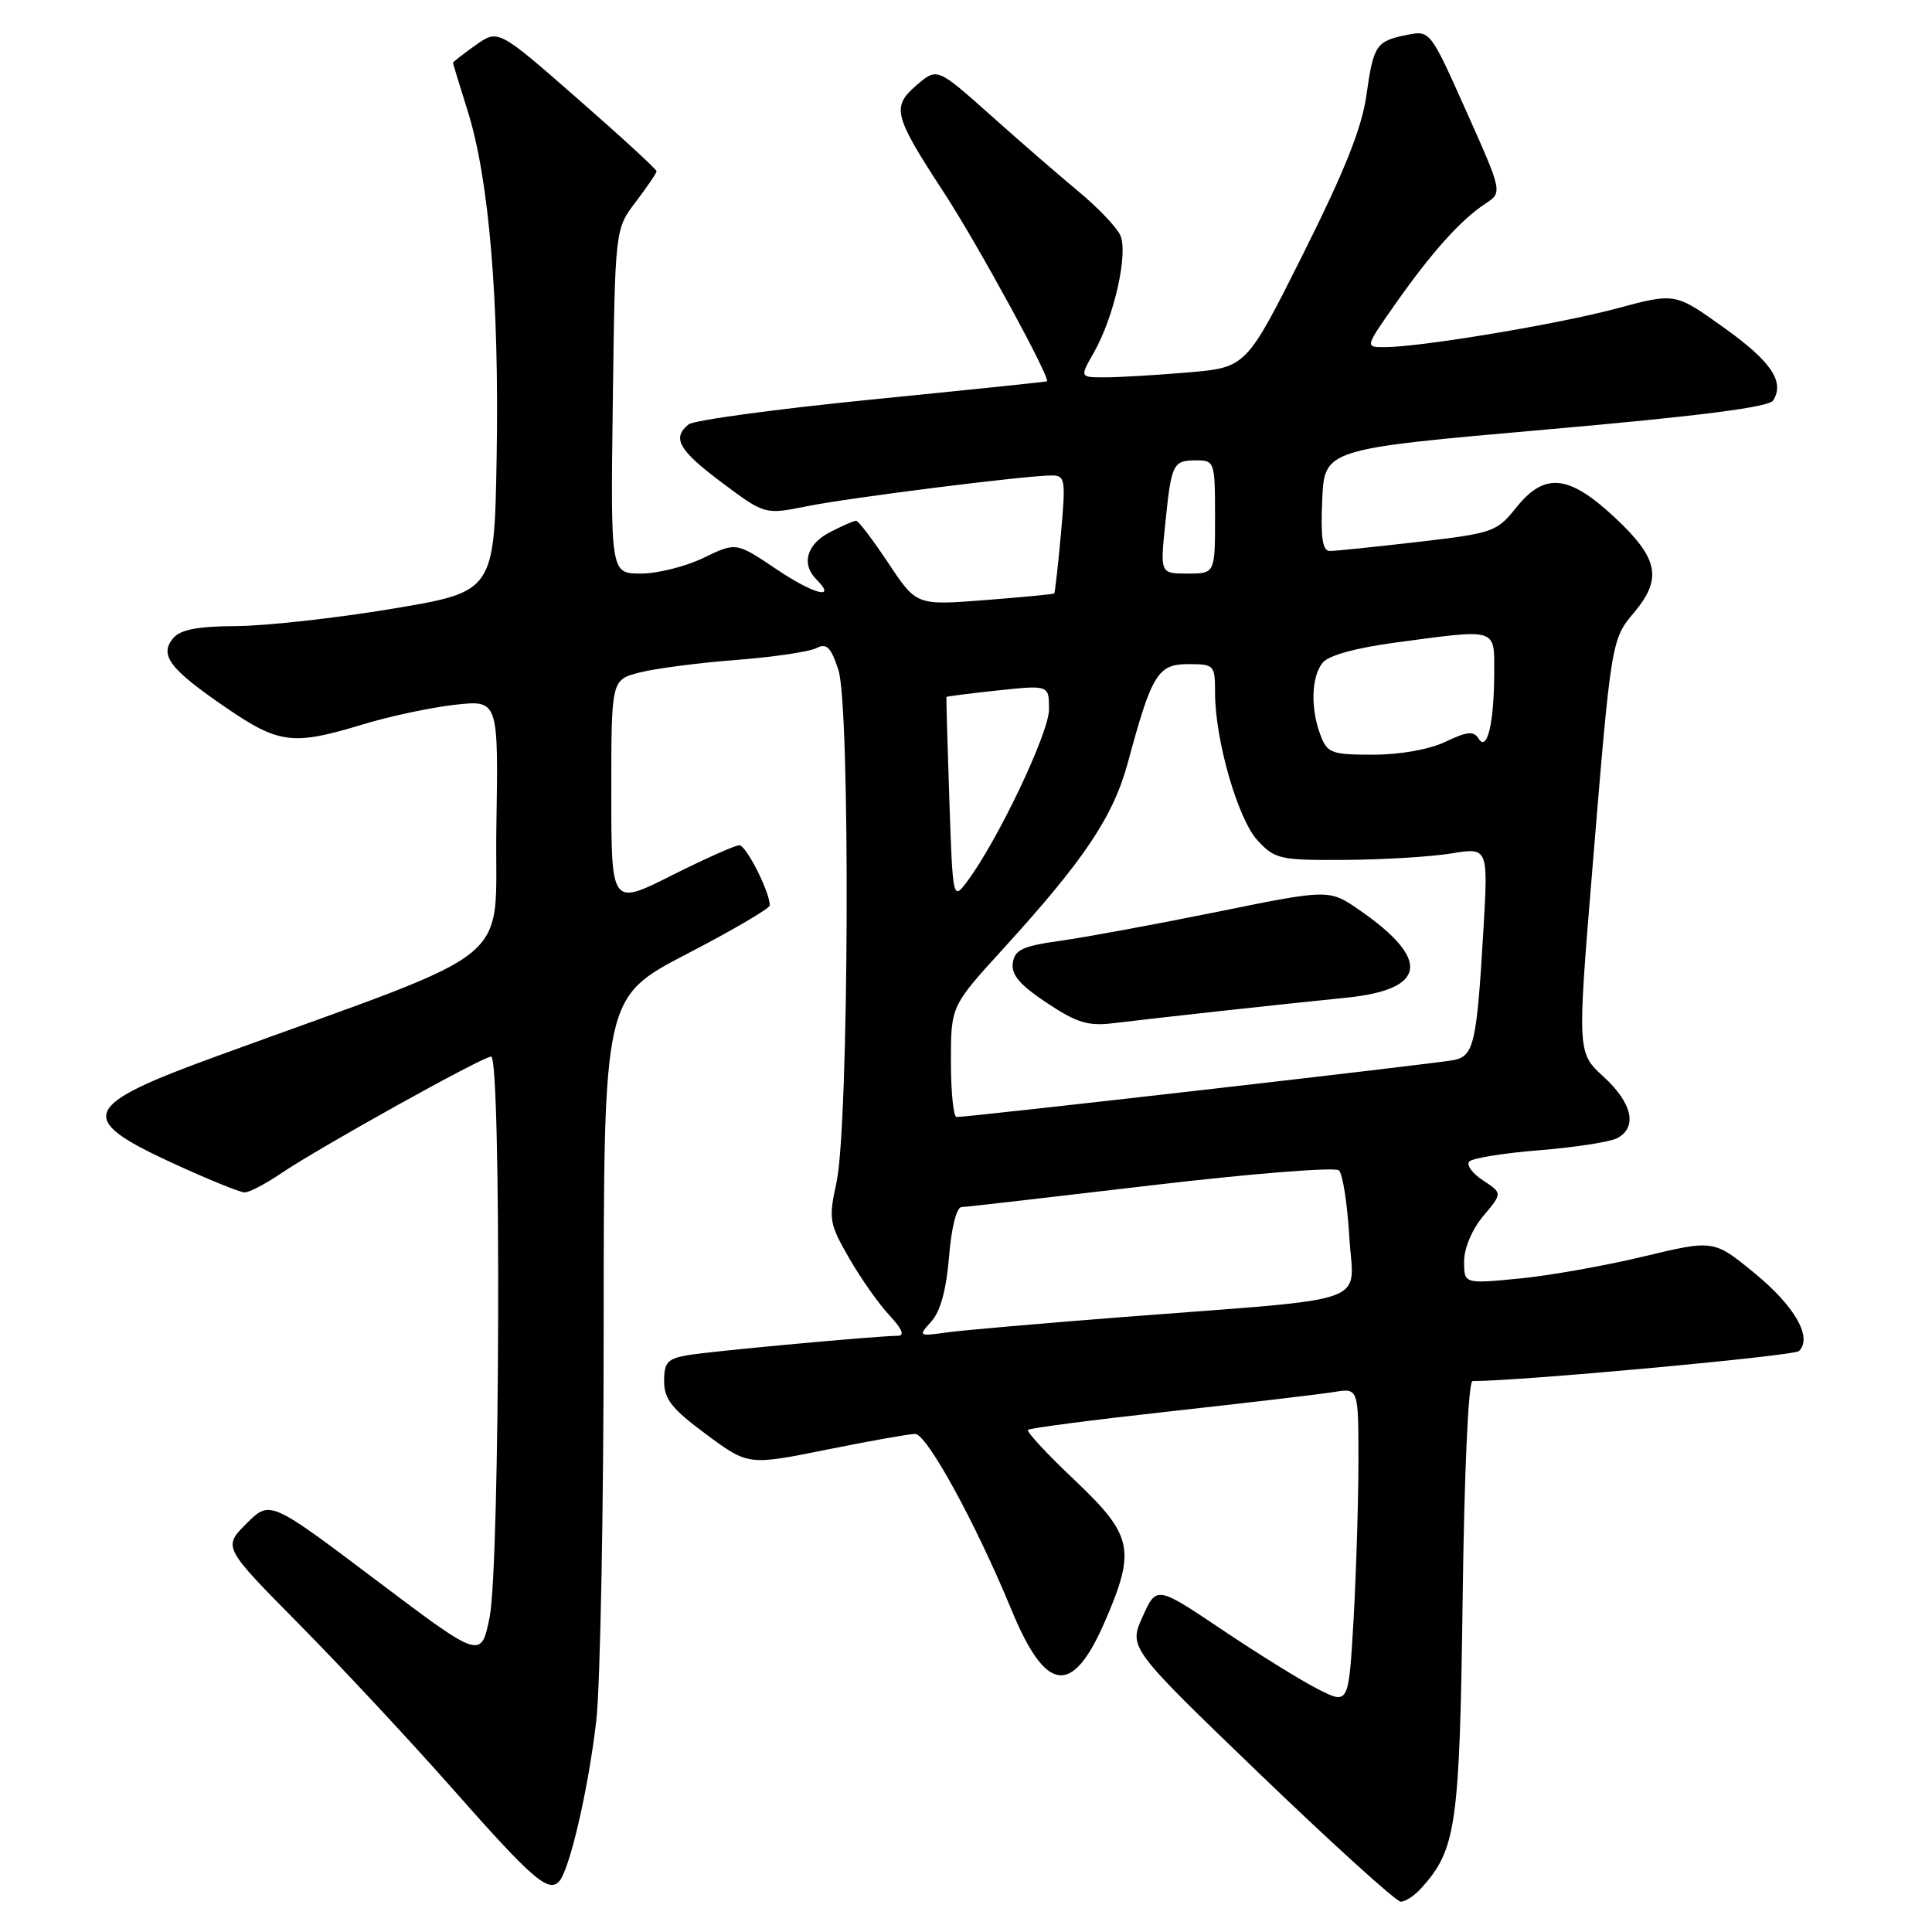 <?xml version="1.0" encoding="UTF-8" standalone="no"?>
<!DOCTYPE svg PUBLIC "-//W3C//DTD SVG 1.1//EN" "http://www.w3.org/Graphics/SVG/1.1/DTD/svg11.dtd" >
<svg xmlns="http://www.w3.org/2000/svg" xmlns:xlink="http://www.w3.org/1999/xlink" version="1.1" viewBox="0 0 256 256">
 <g >
 <path fill="currentColor"
d=" M 188.31 250.21 C 192.97 245.07 193.41 241.94 193.81 211.75 C 194.03 194.78 194.57 183.00 195.12 183.00 C 201.52 183.00 237.72 179.67 238.38 179.02 C 240.18 177.22 237.86 173.13 232.56 168.76 C 227.08 164.26 227.08 164.26 217.79 166.49 C 212.68 167.72 205.24 169.04 201.25 169.42 C 194.00 170.12 194.00 170.12 194.00 167.14 C 194.00 165.40 195.06 162.89 196.54 161.13 C 199.09 158.10 199.09 158.10 196.49 156.40 C 195.07 155.47 194.26 154.34 194.70 153.90 C 195.15 153.45 199.33 152.78 204.01 152.41 C 208.68 152.03 213.29 151.32 214.25 150.83 C 217.01 149.41 216.31 146.18 212.50 142.69 C 208.99 139.48 208.99 139.48 211.01 114.99 C 213.49 84.89 213.51 84.73 216.54 81.14 C 220.29 76.68 219.74 73.97 214.04 68.64 C 207.86 62.85 204.67 62.53 200.86 67.31 C 198.33 70.48 197.79 70.66 187.86 71.81 C 182.16 72.47 176.92 73.01 176.20 73.01 C 175.24 73.00 174.98 71.26 175.20 66.25 C 175.50 59.50 175.50 59.50 204.84 56.92 C 225.24 55.13 234.41 53.95 234.96 53.06 C 236.51 50.56 234.67 47.86 228.35 43.36 C 221.96 38.79 221.96 38.79 214.23 40.87 C 206.44 42.96 188.20 46.00 183.44 46.00 C 180.87 46.00 180.87 46.00 184.91 40.25 C 189.66 33.48 193.61 29.08 196.80 27.00 C 199.10 25.50 199.10 25.50 194.30 14.76 C 189.54 4.09 189.48 4.02 186.50 4.61 C 182.33 5.44 182.00 5.93 181.05 12.66 C 180.44 16.98 178.13 22.75 172.67 33.65 C 165.14 48.69 165.14 48.69 157.42 49.35 C 153.17 49.71 148.21 50.00 146.38 50.00 C 143.07 50.00 143.07 50.00 144.92 46.75 C 147.64 42.00 149.54 33.51 148.43 31.14 C 147.92 30.06 145.42 27.45 142.87 25.34 C 140.32 23.23 135.08 18.68 131.21 15.22 C 124.17 8.95 124.17 8.95 121.46 11.28 C 118.11 14.17 118.39 15.28 125.09 25.54 C 129.56 32.39 139.27 50.20 138.72 50.53 C 138.60 50.60 128.15 51.68 115.50 52.94 C 102.85 54.20 91.94 55.68 91.25 56.23 C 89.00 58.05 89.92 59.65 95.67 63.96 C 101.35 68.20 101.35 68.20 106.92 67.08 C 112.66 65.93 135.95 63.00 139.36 63.00 C 141.14 63.00 141.23 63.53 140.58 70.73 C 140.19 74.98 139.79 78.54 139.69 78.64 C 139.58 78.74 135.43 79.13 130.47 79.52 C 121.43 80.22 121.43 80.22 117.71 74.61 C 115.66 71.53 113.74 69.00 113.44 69.00 C 113.14 69.00 111.57 69.69 109.95 70.53 C 106.89 72.11 106.14 74.74 108.18 76.78 C 110.96 79.56 107.86 78.77 102.91 75.44 C 97.54 71.83 97.54 71.83 93.24 73.91 C 90.88 75.06 87.14 76.00 84.92 76.00 C 80.90 76.00 80.90 76.00 81.20 53.17 C 81.50 30.34 81.50 30.34 84.25 26.74 C 85.76 24.75 87.00 22.93 87.00 22.69 C 87.00 22.44 82.28 18.10 76.50 13.05 C 66.01 3.86 66.01 3.86 63.00 6.00 C 61.35 7.17 60.01 8.22 60.01 8.32 C 60.02 8.42 60.90 11.30 61.98 14.73 C 64.81 23.75 66.16 39.93 65.81 60.45 C 65.50 78.40 65.50 78.40 52.00 80.66 C 44.58 81.90 35.29 82.93 31.37 82.96 C 26.13 82.99 23.90 83.42 22.93 84.58 C 21.08 86.81 22.49 88.66 29.92 93.75 C 36.96 98.57 38.81 98.80 47.97 96.02 C 51.53 94.93 57.05 93.75 60.25 93.39 C 66.05 92.74 66.05 92.74 65.77 109.60 C 65.47 128.41 69.56 125.06 28.69 139.96 C 10.76 146.49 10.03 148.18 22.64 154.01 C 27.39 156.20 31.79 158.00 32.41 158.00 C 33.03 158.00 35.16 156.89 37.15 155.54 C 42.21 152.10 63.96 140.00 65.08 140.00 C 66.44 140.00 66.26 207.36 64.88 214.27 C 63.75 219.87 63.75 219.87 49.76 209.32 C 35.77 198.77 35.77 198.77 32.65 201.89 C 29.54 205.00 29.54 205.00 39.67 215.25 C 45.24 220.89 54.35 230.66 59.92 236.97 C 70.43 248.88 72.61 250.79 74.04 249.35 C 75.44 247.96 77.96 237.11 79.01 228.00 C 79.54 223.32 79.99 199.84 79.99 175.81 C 80.00 132.13 80.00 132.13 91.00 126.41 C 97.05 123.27 102.00 120.37 102.00 119.97 C 102.00 118.18 98.87 112.00 97.96 112.00 C 97.41 112.00 93.37 113.81 88.98 116.01 C 81.00 120.02 81.00 120.02 81.00 105.05 C 81.00 90.08 81.00 90.08 84.75 89.11 C 86.81 88.58 92.55 87.83 97.50 87.45 C 102.45 87.07 107.25 86.36 108.17 85.88 C 109.53 85.18 110.09 85.73 111.09 88.76 C 112.69 93.59 112.49 149.09 110.84 156.67 C 109.78 161.53 109.88 162.13 112.49 166.67 C 114.02 169.33 116.41 172.74 117.82 174.25 C 119.56 176.12 119.92 177.00 118.94 177.00 C 116.27 177.01 94.53 179.01 91.25 179.55 C 88.45 180.02 88.00 180.49 88.00 183.01 C 88.00 185.40 89.02 186.69 93.58 190.06 C 99.15 194.18 99.15 194.18 109.52 192.09 C 115.23 190.94 120.51 190.00 121.26 190.00 C 122.81 190.00 129.28 201.81 133.98 213.21 C 138.58 224.38 142.07 224.84 146.40 214.87 C 150.53 205.34 150.12 203.45 142.40 196.13 C 138.76 192.69 135.98 189.69 136.21 189.46 C 136.44 189.23 144.92 188.13 155.06 187.01 C 165.20 185.89 174.96 184.74 176.75 184.45 C 180.00 183.91 180.00 183.91 180.00 193.70 C 179.99 199.09 179.70 208.54 179.35 214.69 C 178.70 225.89 178.70 225.89 174.60 223.80 C 172.35 222.65 166.62 219.10 161.88 215.91 C 153.25 210.12 153.25 210.12 151.40 214.22 C 149.55 218.33 149.55 218.33 167.02 235.15 C 176.64 244.39 184.99 251.97 185.60 251.98 C 186.20 251.99 187.42 251.20 188.31 250.21 Z  M 123.42 175.09 C 124.61 173.77 125.40 170.87 125.75 166.55 C 126.05 162.76 126.74 159.98 127.39 159.95 C 128.00 159.93 139.30 158.63 152.50 157.07 C 165.70 155.51 176.91 154.62 177.41 155.08 C 177.92 155.55 178.53 159.50 178.79 163.88 C 179.32 173.08 182.62 171.90 149.00 174.50 C 138.28 175.33 127.73 176.25 125.56 176.54 C 121.67 177.08 121.64 177.06 123.42 175.09 Z  M 126.00 140.66 C 126.00 133.32 126.00 133.32 132.90 125.75 C 143.71 113.89 147.51 108.21 149.46 101.00 C 152.62 89.30 153.42 88.00 157.45 88.00 C 160.89 88.00 161.00 88.12 161.00 91.75 C 160.99 98.03 164.02 108.54 166.64 111.37 C 168.94 113.85 169.60 114.00 178.29 113.94 C 183.36 113.91 189.68 113.52 192.35 113.08 C 197.20 112.29 197.20 112.29 196.55 123.39 C 195.68 138.22 195.29 139.91 192.67 140.46 C 190.62 140.90 128.35 148.03 126.75 148.01 C 126.34 148.00 126.00 144.70 126.00 140.66 Z  M 161.50 133.99 C 167.00 133.39 174.60 132.58 178.39 132.20 C 189.03 131.12 189.64 127.18 180.18 120.62 C 176.12 117.81 176.12 117.81 161.31 120.82 C 153.16 122.47 143.80 124.20 140.50 124.66 C 135.49 125.36 134.45 125.85 134.20 127.60 C 133.98 129.16 135.14 130.52 138.70 132.88 C 142.66 135.52 144.20 135.99 147.50 135.58 C 149.70 135.31 156.00 134.60 161.50 133.99 Z  M 125.79 105.91 C 125.54 98.54 125.37 92.43 125.41 92.35 C 125.46 92.27 128.54 91.88 132.25 91.48 C 139.00 90.77 139.00 90.77 139.00 94.01 C 139.00 97.13 132.10 111.60 128.07 116.91 C 126.27 119.29 126.24 119.15 125.79 105.91 Z  M 174.98 97.43 C 173.63 93.90 173.75 89.69 175.25 87.82 C 176.04 86.84 179.63 85.85 185.00 85.13 C 198.57 83.32 198.00 83.14 197.99 89.25 C 197.97 95.84 197.05 99.69 195.92 97.87 C 195.28 96.83 194.41 96.91 191.53 98.29 C 189.37 99.31 185.53 100.00 181.94 100.00 C 176.43 100.00 175.87 99.79 174.98 97.43 Z  M 154.41 69.33 C 155.22 61.39 155.41 61.00 158.56 61.00 C 160.93 61.00 161.00 61.22 161.00 68.50 C 161.00 76.00 161.00 76.00 157.36 76.00 C 153.72 76.00 153.72 76.00 154.41 69.33 Z "/>
</g>
</svg>